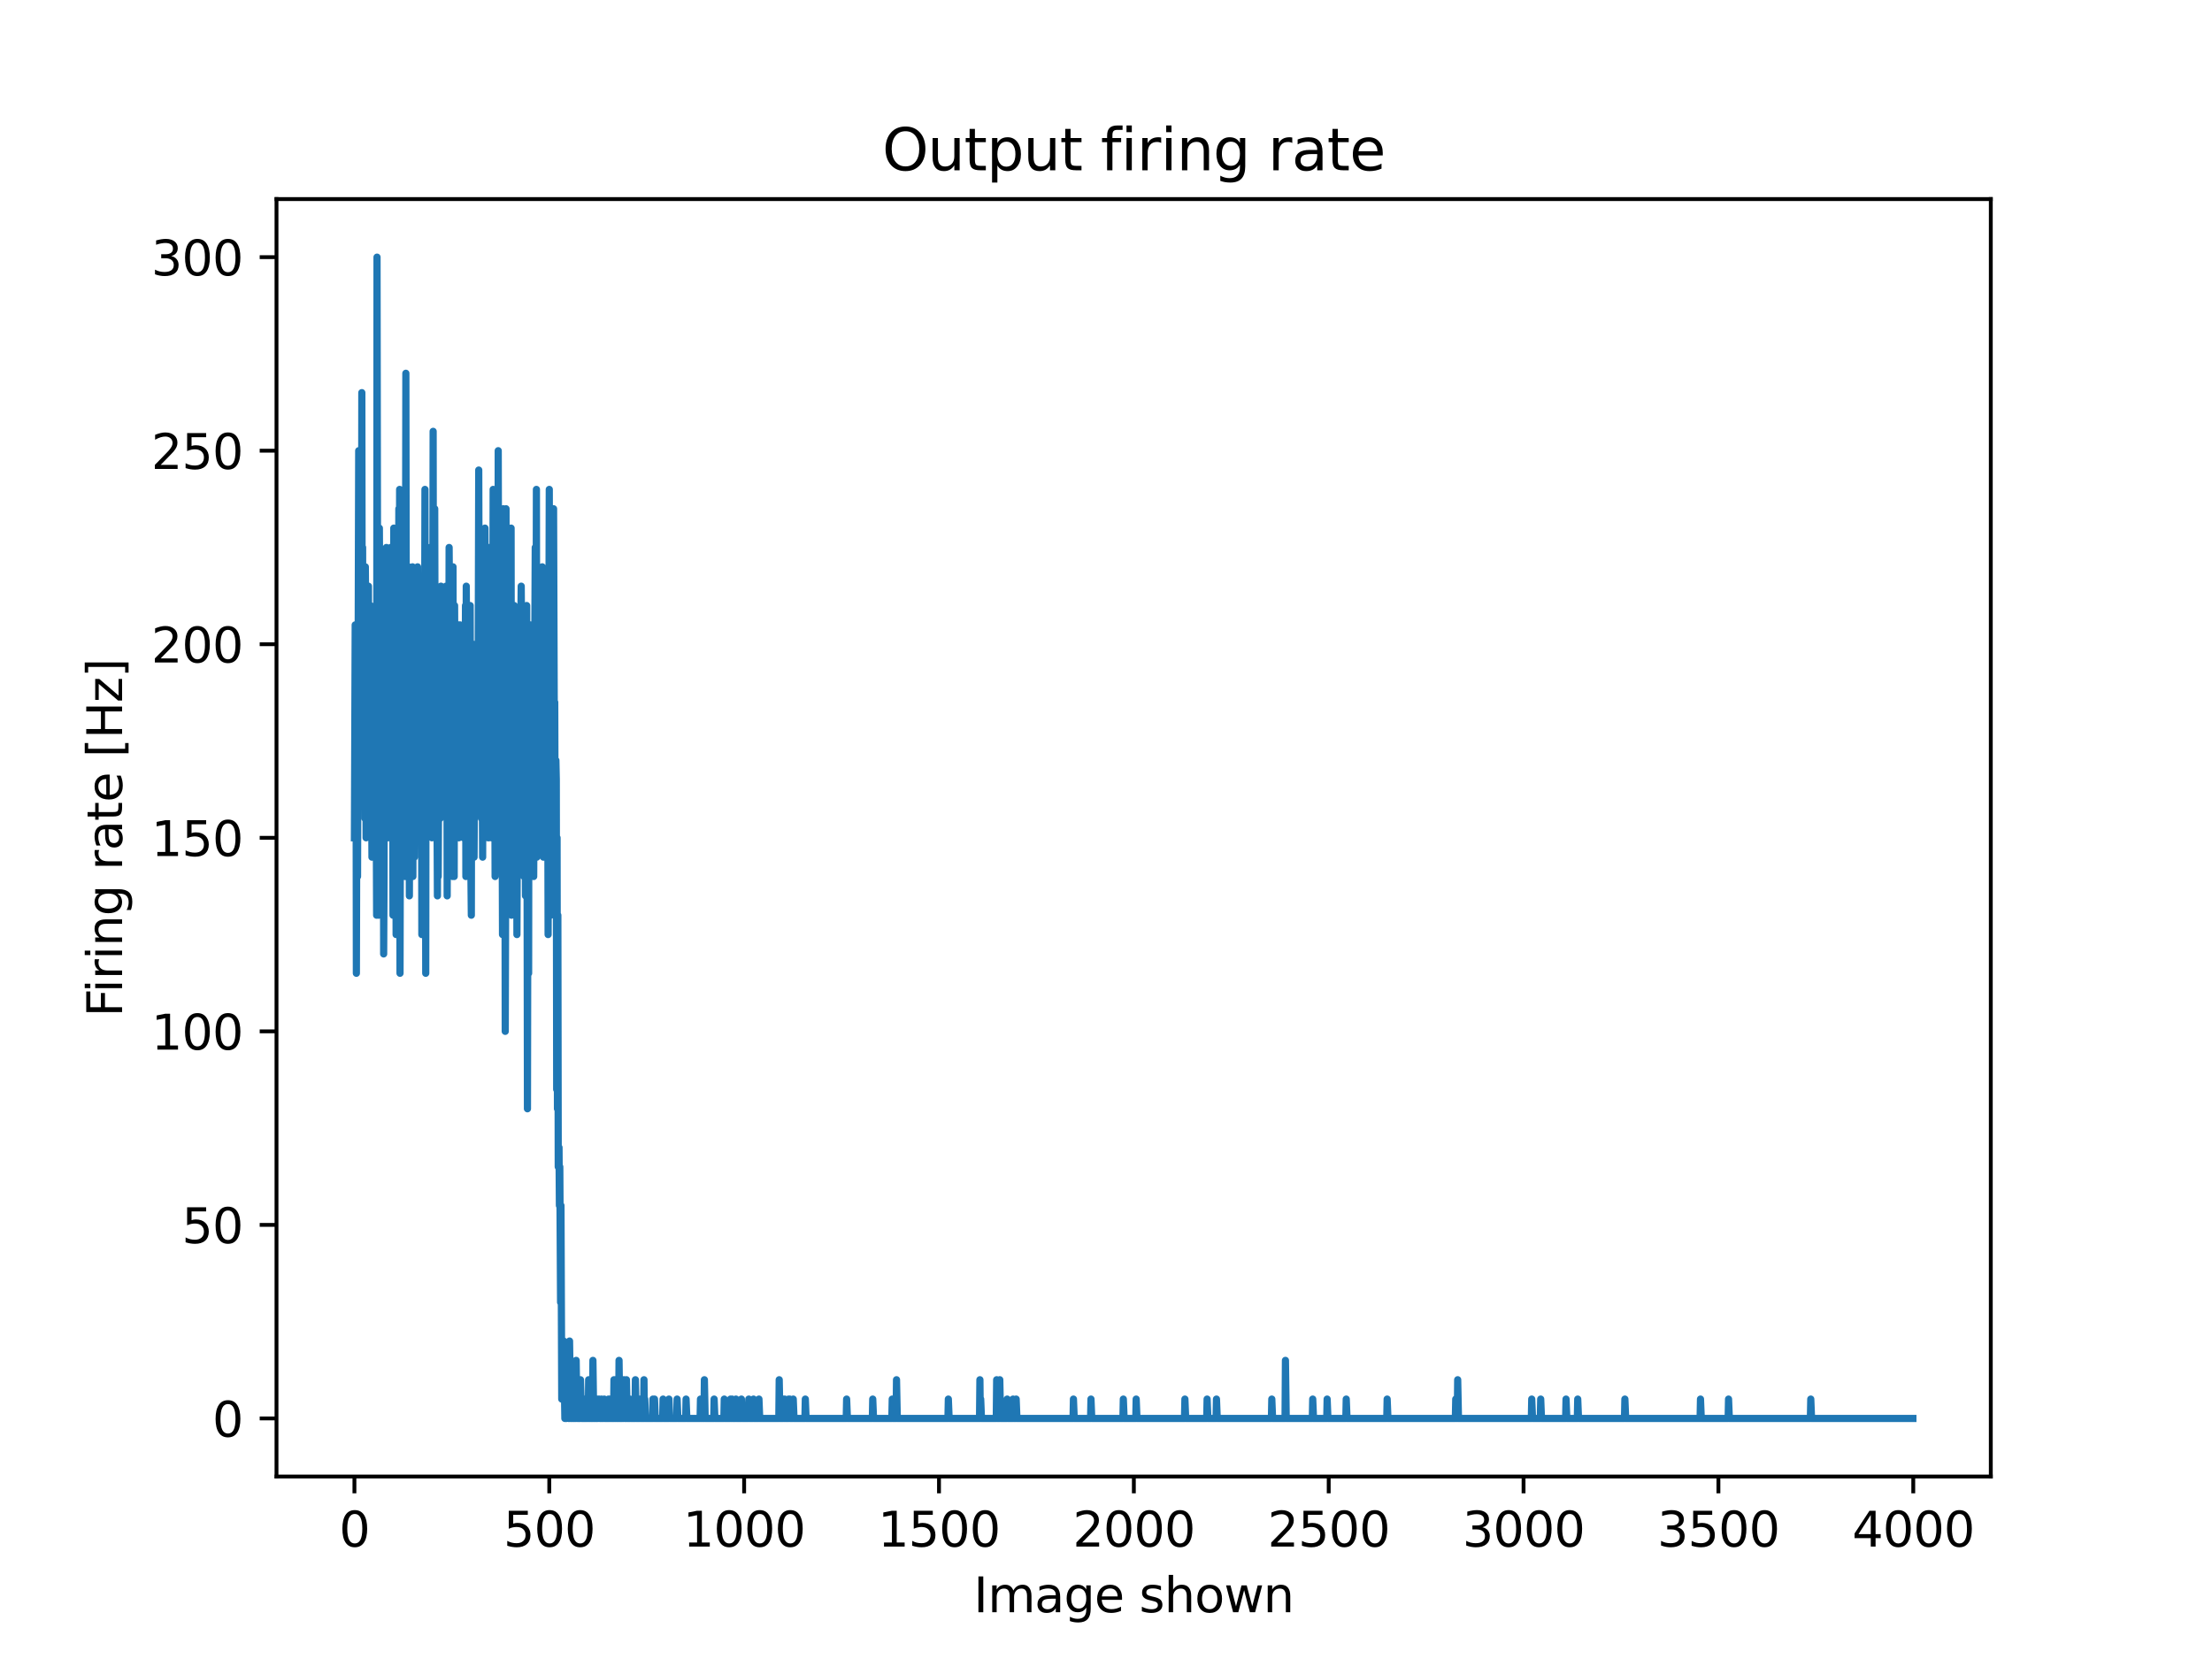 <?xml version="1.0" encoding="utf-8" standalone="no"?>
<!DOCTYPE svg PUBLIC "-//W3C//DTD SVG 1.1//EN"
  "http://www.w3.org/Graphics/SVG/1.1/DTD/svg11.dtd">
<svg xmlns:xlink="http://www.w3.org/1999/xlink" width="460.8pt" height="345.6pt" viewBox="0 0 460.8 345.6" xmlns="http://www.w3.org/2000/svg" version="1.1">
 <defs>
  <style type="text/css">*{stroke-linejoin: round; stroke-linecap: butt}</style>
 </defs>
 <g id="figure_1">
  <g id="patch_1">
   <path d="M 0 345.6 
L 460.8 345.6 
L 460.8 0 
L 0 0 
z
" style="fill: #ffffff"/>
  </g>
  <g id="axes_1">
   <g id="patch_2">
    <path d="M 57.6 307.584 
L 414.72 307.584 
L 414.72 41.472 
L 57.6 41.472 
z
" style="fill: #ffffff"/>
   </g>
   <g id="matplotlib.axis_1">
    <g id="xtick_1">
     <g id="line2d_1">
      <defs>
       <path id="mac4da6deb5" d="M 0 0 
L 0 3.5 
" style="stroke: #000000; stroke-width: 0.8"/>
      </defs>
      <g>
       <use xlink:href="#mac4da6deb5" x="73.833" y="307.584" style="stroke: #000000; stroke-width: 0.8"/>
      </g>
     </g>
     <g id="text_1">
      <!-- 0 -->
      <g transform="translate(70.651 322.182) scale(0.1 -0.1)">
       <defs>
        <path id="DejaVuSans-30" d="M 2034 4250 
Q 1547 4250 1301 3770 
Q 1056 3291 1056 2328 
Q 1056 1369 1301 889 
Q 1547 409 2034 409 
Q 2525 409 2770 889 
Q 3016 1369 3016 2328 
Q 3016 3291 2770 3770 
Q 2525 4250 2034 4250 
z
M 2034 4750 
Q 2819 4750 3233 4129 
Q 3647 3509 3647 2328 
Q 3647 1150 3233 529 
Q 2819 -91 2034 -91 
Q 1250 -91 836 529 
Q 422 1150 422 2328 
Q 422 3509 836 4129 
Q 1250 4750 2034 4750 
z
" transform="scale(0.016)"/>
       </defs>
       <use xlink:href="#DejaVuSans-30"/>
      </g>
     </g>
    </g>
    <g id="xtick_2">
     <g id="line2d_2">
      <g>
       <use xlink:href="#mac4da6deb5" x="114.425" y="307.584" style="stroke: #000000; stroke-width: 0.8"/>
      </g>
     </g>
     <g id="text_2">
      <!-- 500 -->
      <g transform="translate(104.881 322.182) scale(0.1 -0.1)">
       <defs>
        <path id="DejaVuSans-35" d="M 691 4666 
L 3169 4666 
L 3169 4134 
L 1269 4134 
L 1269 2991 
Q 1406 3038 1543 3061 
Q 1681 3084 1819 3084 
Q 2600 3084 3056 2656 
Q 3513 2228 3513 1497 
Q 3513 744 3044 326 
Q 2575 -91 1722 -91 
Q 1428 -91 1123 -41 
Q 819 9 494 109 
L 494 744 
Q 775 591 1075 516 
Q 1375 441 1709 441 
Q 2250 441 2565 725 
Q 2881 1009 2881 1497 
Q 2881 1984 2565 2268 
Q 2250 2553 1709 2553 
Q 1456 2553 1204 2497 
Q 953 2441 691 2322 
L 691 4666 
z
" transform="scale(0.016)"/>
       </defs>
       <use xlink:href="#DejaVuSans-35"/>
       <use xlink:href="#DejaVuSans-30" x="63.623"/>
       <use xlink:href="#DejaVuSans-30" x="127.246"/>
      </g>
     </g>
    </g>
    <g id="xtick_3">
     <g id="line2d_3">
      <g>
       <use xlink:href="#mac4da6deb5" x="155.017" y="307.584" style="stroke: #000000; stroke-width: 0.8"/>
      </g>
     </g>
     <g id="text_3">
      <!-- 1000 -->
      <g transform="translate(142.292 322.182) scale(0.1 -0.1)">
       <defs>
        <path id="DejaVuSans-31" d="M 794 531 
L 1825 531 
L 1825 4091 
L 703 3866 
L 703 4441 
L 1819 4666 
L 2450 4666 
L 2450 531 
L 3481 531 
L 3481 0 
L 794 0 
L 794 531 
z
" transform="scale(0.016)"/>
       </defs>
       <use xlink:href="#DejaVuSans-31"/>
       <use xlink:href="#DejaVuSans-30" x="63.623"/>
       <use xlink:href="#DejaVuSans-30" x="127.246"/>
       <use xlink:href="#DejaVuSans-30" x="190.869"/>
      </g>
     </g>
    </g>
    <g id="xtick_4">
     <g id="line2d_4">
      <g>
       <use xlink:href="#mac4da6deb5" x="195.609" y="307.584" style="stroke: #000000; stroke-width: 0.8"/>
      </g>
     </g>
     <g id="text_4">
      <!-- 1500 -->
      <g transform="translate(182.884 322.182) scale(0.1 -0.1)">
       <use xlink:href="#DejaVuSans-31"/>
       <use xlink:href="#DejaVuSans-35" x="63.623"/>
       <use xlink:href="#DejaVuSans-30" x="127.246"/>
       <use xlink:href="#DejaVuSans-30" x="190.869"/>
      </g>
     </g>
    </g>
    <g id="xtick_5">
     <g id="line2d_5">
      <g>
       <use xlink:href="#mac4da6deb5" x="236.201" y="307.584" style="stroke: #000000; stroke-width: 0.8"/>
      </g>
     </g>
     <g id="text_5">
      <!-- 2000 -->
      <g transform="translate(223.476 322.182) scale(0.1 -0.1)">
       <defs>
        <path id="DejaVuSans-32" d="M 1228 531 
L 3431 531 
L 3431 0 
L 469 0 
L 469 531 
Q 828 903 1448 1529 
Q 2069 2156 2228 2338 
Q 2531 2678 2651 2914 
Q 2772 3150 2772 3378 
Q 2772 3750 2511 3984 
Q 2250 4219 1831 4219 
Q 1534 4219 1204 4116 
Q 875 4013 500 3803 
L 500 4441 
Q 881 4594 1212 4672 
Q 1544 4750 1819 4750 
Q 2544 4750 2975 4387 
Q 3406 4025 3406 3419 
Q 3406 3131 3298 2873 
Q 3191 2616 2906 2266 
Q 2828 2175 2409 1742 
Q 1991 1309 1228 531 
z
" transform="scale(0.016)"/>
       </defs>
       <use xlink:href="#DejaVuSans-32"/>
       <use xlink:href="#DejaVuSans-30" x="63.623"/>
       <use xlink:href="#DejaVuSans-30" x="127.246"/>
       <use xlink:href="#DejaVuSans-30" x="190.869"/>
      </g>
     </g>
    </g>
    <g id="xtick_6">
     <g id="line2d_6">
      <g>
       <use xlink:href="#mac4da6deb5" x="276.793" y="307.584" style="stroke: #000000; stroke-width: 0.8"/>
      </g>
     </g>
     <g id="text_6">
      <!-- 2500 -->
      <g transform="translate(264.068 322.182) scale(0.1 -0.1)">
       <use xlink:href="#DejaVuSans-32"/>
       <use xlink:href="#DejaVuSans-35" x="63.623"/>
       <use xlink:href="#DejaVuSans-30" x="127.246"/>
       <use xlink:href="#DejaVuSans-30" x="190.869"/>
      </g>
     </g>
    </g>
    <g id="xtick_7">
     <g id="line2d_7">
      <g>
       <use xlink:href="#mac4da6deb5" x="317.385" y="307.584" style="stroke: #000000; stroke-width: 0.8"/>
      </g>
     </g>
     <g id="text_7">
      <!-- 3000 -->
      <g transform="translate(304.66 322.182) scale(0.1 -0.1)">
       <defs>
        <path id="DejaVuSans-33" d="M 2597 2516 
Q 3050 2419 3304 2112 
Q 3559 1806 3559 1356 
Q 3559 666 3084 287 
Q 2609 -91 1734 -91 
Q 1441 -91 1130 -33 
Q 819 25 488 141 
L 488 750 
Q 750 597 1062 519 
Q 1375 441 1716 441 
Q 2309 441 2620 675 
Q 2931 909 2931 1356 
Q 2931 1769 2642 2001 
Q 2353 2234 1838 2234 
L 1294 2234 
L 1294 2753 
L 1863 2753 
Q 2328 2753 2575 2939 
Q 2822 3125 2822 3475 
Q 2822 3834 2567 4026 
Q 2313 4219 1838 4219 
Q 1578 4219 1281 4162 
Q 984 4106 628 3988 
L 628 4550 
Q 988 4650 1302 4700 
Q 1616 4750 1894 4750 
Q 2613 4750 3031 4423 
Q 3450 4097 3450 3541 
Q 3450 3153 3228 2886 
Q 3006 2619 2597 2516 
z
" transform="scale(0.016)"/>
       </defs>
       <use xlink:href="#DejaVuSans-33"/>
       <use xlink:href="#DejaVuSans-30" x="63.623"/>
       <use xlink:href="#DejaVuSans-30" x="127.246"/>
       <use xlink:href="#DejaVuSans-30" x="190.869"/>
      </g>
     </g>
    </g>
    <g id="xtick_8">
     <g id="line2d_8">
      <g>
       <use xlink:href="#mac4da6deb5" x="357.976" y="307.584" style="stroke: #000000; stroke-width: 0.8"/>
      </g>
     </g>
     <g id="text_8">
      <!-- 3500 -->
      <g transform="translate(345.251 322.182) scale(0.1 -0.1)">
       <use xlink:href="#DejaVuSans-33"/>
       <use xlink:href="#DejaVuSans-35" x="63.623"/>
       <use xlink:href="#DejaVuSans-30" x="127.246"/>
       <use xlink:href="#DejaVuSans-30" x="190.869"/>
      </g>
     </g>
    </g>
    <g id="xtick_9">
     <g id="line2d_9">
      <g>
       <use xlink:href="#mac4da6deb5" x="398.568" y="307.584" style="stroke: #000000; stroke-width: 0.8"/>
      </g>
     </g>
     <g id="text_9">
      <!-- 4000 -->
      <g transform="translate(385.843 322.182) scale(0.1 -0.1)">
       <defs>
        <path id="DejaVuSans-34" d="M 2419 4116 
L 825 1625 
L 2419 1625 
L 2419 4116 
z
M 2253 4666 
L 3047 4666 
L 3047 1625 
L 3713 1625 
L 3713 1100 
L 3047 1100 
L 3047 0 
L 2419 0 
L 2419 1100 
L 313 1100 
L 313 1709 
L 2253 4666 
z
" transform="scale(0.016)"/>
       </defs>
       <use xlink:href="#DejaVuSans-34"/>
       <use xlink:href="#DejaVuSans-30" x="63.623"/>
       <use xlink:href="#DejaVuSans-30" x="127.246"/>
       <use xlink:href="#DejaVuSans-30" x="190.869"/>
      </g>
     </g>
    </g>
    <g id="text_10">
     <!-- Image shown -->
     <g transform="translate(202.82 335.861) scale(0.1 -0.1)">
      <defs>
       <path id="DejaVuSans-49" d="M 628 4666 
L 1259 4666 
L 1259 0 
L 628 0 
L 628 4666 
z
" transform="scale(0.016)"/>
       <path id="DejaVuSans-6d" d="M 3328 2828 
Q 3544 3216 3844 3400 
Q 4144 3584 4550 3584 
Q 5097 3584 5394 3201 
Q 5691 2819 5691 2113 
L 5691 0 
L 5113 0 
L 5113 2094 
Q 5113 2597 4934 2840 
Q 4756 3084 4391 3084 
Q 3944 3084 3684 2787 
Q 3425 2491 3425 1978 
L 3425 0 
L 2847 0 
L 2847 2094 
Q 2847 2600 2669 2842 
Q 2491 3084 2119 3084 
Q 1678 3084 1418 2786 
Q 1159 2488 1159 1978 
L 1159 0 
L 581 0 
L 581 3500 
L 1159 3500 
L 1159 2956 
Q 1356 3278 1631 3431 
Q 1906 3584 2284 3584 
Q 2666 3584 2933 3390 
Q 3200 3197 3328 2828 
z
" transform="scale(0.016)"/>
       <path id="DejaVuSans-61" d="M 2194 1759 
Q 1497 1759 1228 1600 
Q 959 1441 959 1056 
Q 959 750 1161 570 
Q 1363 391 1709 391 
Q 2188 391 2477 730 
Q 2766 1069 2766 1631 
L 2766 1759 
L 2194 1759 
z
M 3341 1997 
L 3341 0 
L 2766 0 
L 2766 531 
Q 2569 213 2275 61 
Q 1981 -91 1556 -91 
Q 1019 -91 701 211 
Q 384 513 384 1019 
Q 384 1609 779 1909 
Q 1175 2209 1959 2209 
L 2766 2209 
L 2766 2266 
Q 2766 2663 2505 2880 
Q 2244 3097 1772 3097 
Q 1472 3097 1187 3025 
Q 903 2953 641 2809 
L 641 3341 
Q 956 3463 1253 3523 
Q 1550 3584 1831 3584 
Q 2591 3584 2966 3190 
Q 3341 2797 3341 1997 
z
" transform="scale(0.016)"/>
       <path id="DejaVuSans-67" d="M 2906 1791 
Q 2906 2416 2648 2759 
Q 2391 3103 1925 3103 
Q 1463 3103 1205 2759 
Q 947 2416 947 1791 
Q 947 1169 1205 825 
Q 1463 481 1925 481 
Q 2391 481 2648 825 
Q 2906 1169 2906 1791 
z
M 3481 434 
Q 3481 -459 3084 -895 
Q 2688 -1331 1869 -1331 
Q 1566 -1331 1297 -1286 
Q 1028 -1241 775 -1147 
L 775 -588 
Q 1028 -725 1275 -790 
Q 1522 -856 1778 -856 
Q 2344 -856 2625 -561 
Q 2906 -266 2906 331 
L 2906 616 
Q 2728 306 2450 153 
Q 2172 0 1784 0 
Q 1141 0 747 490 
Q 353 981 353 1791 
Q 353 2603 747 3093 
Q 1141 3584 1784 3584 
Q 2172 3584 2450 3431 
Q 2728 3278 2906 2969 
L 2906 3500 
L 3481 3500 
L 3481 434 
z
" transform="scale(0.016)"/>
       <path id="DejaVuSans-65" d="M 3597 1894 
L 3597 1613 
L 953 1613 
Q 991 1019 1311 708 
Q 1631 397 2203 397 
Q 2534 397 2845 478 
Q 3156 559 3463 722 
L 3463 178 
Q 3153 47 2828 -22 
Q 2503 -91 2169 -91 
Q 1331 -91 842 396 
Q 353 884 353 1716 
Q 353 2575 817 3079 
Q 1281 3584 2069 3584 
Q 2775 3584 3186 3129 
Q 3597 2675 3597 1894 
z
M 3022 2063 
Q 3016 2534 2758 2815 
Q 2500 3097 2075 3097 
Q 1594 3097 1305 2825 
Q 1016 2553 972 2059 
L 3022 2063 
z
" transform="scale(0.016)"/>
       <path id="DejaVuSans-20" transform="scale(0.016)"/>
       <path id="DejaVuSans-73" d="M 2834 3397 
L 2834 2853 
Q 2591 2978 2328 3040 
Q 2066 3103 1784 3103 
Q 1356 3103 1142 2972 
Q 928 2841 928 2578 
Q 928 2378 1081 2264 
Q 1234 2150 1697 2047 
L 1894 2003 
Q 2506 1872 2764 1633 
Q 3022 1394 3022 966 
Q 3022 478 2636 193 
Q 2250 -91 1575 -91 
Q 1294 -91 989 -36 
Q 684 19 347 128 
L 347 722 
Q 666 556 975 473 
Q 1284 391 1588 391 
Q 1994 391 2212 530 
Q 2431 669 2431 922 
Q 2431 1156 2273 1281 
Q 2116 1406 1581 1522 
L 1381 1569 
Q 847 1681 609 1914 
Q 372 2147 372 2553 
Q 372 3047 722 3315 
Q 1072 3584 1716 3584 
Q 2034 3584 2315 3537 
Q 2597 3491 2834 3397 
z
" transform="scale(0.016)"/>
       <path id="DejaVuSans-68" d="M 3513 2113 
L 3513 0 
L 2938 0 
L 2938 2094 
Q 2938 2591 2744 2837 
Q 2550 3084 2163 3084 
Q 1697 3084 1428 2787 
Q 1159 2491 1159 1978 
L 1159 0 
L 581 0 
L 581 4863 
L 1159 4863 
L 1159 2956 
Q 1366 3272 1645 3428 
Q 1925 3584 2291 3584 
Q 2894 3584 3203 3211 
Q 3513 2838 3513 2113 
z
" transform="scale(0.016)"/>
       <path id="DejaVuSans-6f" d="M 1959 3097 
Q 1497 3097 1228 2736 
Q 959 2375 959 1747 
Q 959 1119 1226 758 
Q 1494 397 1959 397 
Q 2419 397 2687 759 
Q 2956 1122 2956 1747 
Q 2956 2369 2687 2733 
Q 2419 3097 1959 3097 
z
M 1959 3584 
Q 2709 3584 3137 3096 
Q 3566 2609 3566 1747 
Q 3566 888 3137 398 
Q 2709 -91 1959 -91 
Q 1206 -91 779 398 
Q 353 888 353 1747 
Q 353 2609 779 3096 
Q 1206 3584 1959 3584 
z
" transform="scale(0.016)"/>
       <path id="DejaVuSans-77" d="M 269 3500 
L 844 3500 
L 1563 769 
L 2278 3500 
L 2956 3500 
L 3675 769 
L 4391 3500 
L 4966 3500 
L 4050 0 
L 3372 0 
L 2619 2869 
L 1863 0 
L 1184 0 
L 269 3500 
z
" transform="scale(0.016)"/>
       <path id="DejaVuSans-6e" d="M 3513 2113 
L 3513 0 
L 2938 0 
L 2938 2094 
Q 2938 2591 2744 2837 
Q 2550 3084 2163 3084 
Q 1697 3084 1428 2787 
Q 1159 2491 1159 1978 
L 1159 0 
L 581 0 
L 581 3500 
L 1159 3500 
L 1159 2956 
Q 1366 3272 1645 3428 
Q 1925 3584 2291 3584 
Q 2894 3584 3203 3211 
Q 3513 2838 3513 2113 
z
" transform="scale(0.016)"/>
      </defs>
      <use xlink:href="#DejaVuSans-49"/>
      <use xlink:href="#DejaVuSans-6d" x="29.492"/>
      <use xlink:href="#DejaVuSans-61" x="126.904"/>
      <use xlink:href="#DejaVuSans-67" x="188.184"/>
      <use xlink:href="#DejaVuSans-65" x="251.66"/>
      <use xlink:href="#DejaVuSans-20" x="313.184"/>
      <use xlink:href="#DejaVuSans-73" x="344.971"/>
      <use xlink:href="#DejaVuSans-68" x="397.07"/>
      <use xlink:href="#DejaVuSans-6f" x="460.449"/>
      <use xlink:href="#DejaVuSans-77" x="521.631"/>
      <use xlink:href="#DejaVuSans-6e" x="603.418"/>
     </g>
    </g>
   </g>
   <g id="matplotlib.axis_2">
    <g id="ytick_1">
     <g id="line2d_10">
      <defs>
       <path id="md1ba901094" d="M 0 0 
L -3.5 0 
" style="stroke: #000000; stroke-width: 0.8"/>
      </defs>
      <g>
       <use xlink:href="#md1ba901094" x="57.6" y="295.488" style="stroke: #000000; stroke-width: 0.8"/>
      </g>
     </g>
     <g id="text_11">
      <!-- 0 -->
      <g transform="translate(44.237 299.287) scale(0.1 -0.1)">
       <use xlink:href="#DejaVuSans-30"/>
      </g>
     </g>
    </g>
    <g id="ytick_2">
     <g id="line2d_11">
      <g>
       <use xlink:href="#md1ba901094" x="57.6" y="255.168" style="stroke: #000000; stroke-width: 0.8"/>
      </g>
     </g>
     <g id="text_12">
      <!-- 50 -->
      <g transform="translate(37.875 258.967) scale(0.1 -0.1)">
       <use xlink:href="#DejaVuSans-35"/>
       <use xlink:href="#DejaVuSans-30" x="63.623"/>
      </g>
     </g>
    </g>
    <g id="ytick_3">
     <g id="line2d_12">
      <g>
       <use xlink:href="#md1ba901094" x="57.6" y="214.848" style="stroke: #000000; stroke-width: 0.8"/>
      </g>
     </g>
     <g id="text_13">
      <!-- 100 -->
      <g transform="translate(31.512 218.647) scale(0.1 -0.1)">
       <use xlink:href="#DejaVuSans-31"/>
       <use xlink:href="#DejaVuSans-30" x="63.623"/>
       <use xlink:href="#DejaVuSans-30" x="127.246"/>
      </g>
     </g>
    </g>
    <g id="ytick_4">
     <g id="line2d_13">
      <g>
       <use xlink:href="#md1ba901094" x="57.6" y="174.528" style="stroke: #000000; stroke-width: 0.8"/>
      </g>
     </g>
     <g id="text_14">
      <!-- 150 -->
      <g transform="translate(31.512 178.327) scale(0.1 -0.1)">
       <use xlink:href="#DejaVuSans-31"/>
       <use xlink:href="#DejaVuSans-35" x="63.623"/>
       <use xlink:href="#DejaVuSans-30" x="127.246"/>
      </g>
     </g>
    </g>
    <g id="ytick_5">
     <g id="line2d_14">
      <g>
       <use xlink:href="#md1ba901094" x="57.6" y="134.208" style="stroke: #000000; stroke-width: 0.8"/>
      </g>
     </g>
     <g id="text_15">
      <!-- 200 -->
      <g transform="translate(31.512 138.007) scale(0.1 -0.1)">
       <use xlink:href="#DejaVuSans-32"/>
       <use xlink:href="#DejaVuSans-30" x="63.623"/>
       <use xlink:href="#DejaVuSans-30" x="127.246"/>
      </g>
     </g>
    </g>
    <g id="ytick_6">
     <g id="line2d_15">
      <g>
       <use xlink:href="#md1ba901094" x="57.6" y="93.888" style="stroke: #000000; stroke-width: 0.8"/>
      </g>
     </g>
     <g id="text_16">
      <!-- 250 -->
      <g transform="translate(31.512 97.687) scale(0.1 -0.1)">
       <use xlink:href="#DejaVuSans-32"/>
       <use xlink:href="#DejaVuSans-35" x="63.623"/>
       <use xlink:href="#DejaVuSans-30" x="127.246"/>
      </g>
     </g>
    </g>
    <g id="ytick_7">
     <g id="line2d_16">
      <g>
       <use xlink:href="#md1ba901094" x="57.6" y="53.568" style="stroke: #000000; stroke-width: 0.8"/>
      </g>
     </g>
     <g id="text_17">
      <!-- 300 -->
      <g transform="translate(31.512 57.367) scale(0.1 -0.1)">
       <use xlink:href="#DejaVuSans-33"/>
       <use xlink:href="#DejaVuSans-30" x="63.623"/>
       <use xlink:href="#DejaVuSans-30" x="127.246"/>
      </g>
     </g>
    </g>
    <g id="text_18">
     <!-- Firing rate [Hz] -->
     <g transform="translate(25.433 211.838) rotate(-90) scale(0.1 -0.1)">
      <defs>
       <path id="DejaVuSans-46" d="M 628 4666 
L 3309 4666 
L 3309 4134 
L 1259 4134 
L 1259 2759 
L 3109 2759 
L 3109 2228 
L 1259 2228 
L 1259 0 
L 628 0 
L 628 4666 
z
" transform="scale(0.016)"/>
       <path id="DejaVuSans-69" d="M 603 3500 
L 1178 3500 
L 1178 0 
L 603 0 
L 603 3500 
z
M 603 4863 
L 1178 4863 
L 1178 4134 
L 603 4134 
L 603 4863 
z
" transform="scale(0.016)"/>
       <path id="DejaVuSans-72" d="M 2631 2963 
Q 2534 3019 2420 3045 
Q 2306 3072 2169 3072 
Q 1681 3072 1420 2755 
Q 1159 2438 1159 1844 
L 1159 0 
L 581 0 
L 581 3500 
L 1159 3500 
L 1159 2956 
Q 1341 3275 1631 3429 
Q 1922 3584 2338 3584 
Q 2397 3584 2469 3576 
Q 2541 3569 2628 3553 
L 2631 2963 
z
" transform="scale(0.016)"/>
       <path id="DejaVuSans-74" d="M 1172 4494 
L 1172 3500 
L 2356 3500 
L 2356 3053 
L 1172 3053 
L 1172 1153 
Q 1172 725 1289 603 
Q 1406 481 1766 481 
L 2356 481 
L 2356 0 
L 1766 0 
Q 1100 0 847 248 
Q 594 497 594 1153 
L 594 3053 
L 172 3053 
L 172 3500 
L 594 3500 
L 594 4494 
L 1172 4494 
z
" transform="scale(0.016)"/>
       <path id="DejaVuSans-5b" d="M 550 4863 
L 1875 4863 
L 1875 4416 
L 1125 4416 
L 1125 -397 
L 1875 -397 
L 1875 -844 
L 550 -844 
L 550 4863 
z
" transform="scale(0.016)"/>
       <path id="DejaVuSans-48" d="M 628 4666 
L 1259 4666 
L 1259 2753 
L 3553 2753 
L 3553 4666 
L 4184 4666 
L 4184 0 
L 3553 0 
L 3553 2222 
L 1259 2222 
L 1259 0 
L 628 0 
L 628 4666 
z
" transform="scale(0.016)"/>
       <path id="DejaVuSans-7a" d="M 353 3500 
L 3084 3500 
L 3084 2975 
L 922 459 
L 3084 459 
L 3084 0 
L 275 0 
L 275 525 
L 2438 3041 
L 353 3041 
L 353 3500 
z
" transform="scale(0.016)"/>
       <path id="DejaVuSans-5d" d="M 1947 4863 
L 1947 -844 
L 622 -844 
L 622 -397 
L 1369 -397 
L 1369 4416 
L 622 4416 
L 622 4863 
L 1947 4863 
z
" transform="scale(0.016)"/>
      </defs>
      <use xlink:href="#DejaVuSans-46"/>
      <use xlink:href="#DejaVuSans-69" x="50.27"/>
      <use xlink:href="#DejaVuSans-72" x="78.053"/>
      <use xlink:href="#DejaVuSans-69" x="119.166"/>
      <use xlink:href="#DejaVuSans-6e" x="146.949"/>
      <use xlink:href="#DejaVuSans-67" x="210.328"/>
      <use xlink:href="#DejaVuSans-20" x="273.805"/>
      <use xlink:href="#DejaVuSans-72" x="305.592"/>
      <use xlink:href="#DejaVuSans-61" x="346.705"/>
      <use xlink:href="#DejaVuSans-74" x="407.984"/>
      <use xlink:href="#DejaVuSans-65" x="447.193"/>
      <use xlink:href="#DejaVuSans-20" x="508.717"/>
      <use xlink:href="#DejaVuSans-5b" x="540.504"/>
      <use xlink:href="#DejaVuSans-48" x="579.518"/>
      <use xlink:href="#DejaVuSans-7a" x="654.713"/>
      <use xlink:href="#DejaVuSans-5d" x="707.203"/>
     </g>
    </g>
   </g>
   <g id="line2d_17">
    <path d="M 73.833 174.528 
L 73.995 130.176 
L 74.076 158.4 
L 74.157 138.24 
L 74.239 202.752 
L 74.401 142.272 
L 74.482 182.592 
L 74.726 93.888 
L 74.807 158.4 
L 74.888 118.08 
L 75.05 158.4 
L 75.132 142.272 
L 75.213 166.464 
L 75.294 154.368 
L 75.375 81.792 
L 75.456 138.24 
L 75.538 114.048 
L 75.619 158.4 
L 75.7 154.368 
L 75.862 138.24 
L 75.944 134.208 
L 76.025 170.496 
L 76.106 118.08 
L 76.187 130.176 
L 76.268 174.528 
L 76.431 138.24 
L 76.512 166.464 
L 76.755 122.112 
L 76.837 154.368 
L 76.999 130.176 
L 77.08 130.176 
L 77.161 126.144 
L 77.324 166.464 
L 77.405 158.4 
L 77.486 178.56 
L 77.648 134.208 
L 77.811 166.464 
L 77.892 138.24 
L 77.973 142.272 
L 78.054 154.368 
L 78.217 126.144 
L 78.46 190.656 
L 78.541 53.568 
L 78.704 154.368 
L 78.785 126.144 
L 78.866 190.656 
L 79.028 110.016 
L 79.353 170.496 
L 79.434 166.464 
L 79.516 134.208 
L 79.597 150.336 
L 79.678 126.144 
L 79.759 178.56 
L 79.84 122.112 
L 79.922 198.72 
L 80.003 182.592 
L 80.084 122.112 
L 80.165 158.4 
L 80.246 154.368 
L 80.327 170.496 
L 80.49 114.048 
L 80.815 174.528 
L 80.896 130.176 
L 81.058 154.368 
L 81.139 158.4 
L 81.302 146.304 
L 81.383 114.048 
L 81.545 170.496 
L 81.626 146.304 
L 81.708 174.528 
L 81.789 150.336 
L 81.87 190.656 
L 82.032 110.016 
L 82.113 174.528 
L 82.276 130.176 
L 82.357 130.176 
L 82.438 146.304 
L 82.519 194.688 
L 82.682 126.144 
L 82.844 182.592 
L 82.925 130.176 
L 83.007 138.24 
L 83.088 105.984 
L 83.169 154.368 
L 83.25 101.952 
L 83.331 202.752 
L 83.412 170.496 
L 83.575 130.176 
L 83.737 182.592 
L 83.818 166.464 
L 83.9 118.08 
L 83.981 158.4 
L 84.062 134.208 
L 84.143 142.272 
L 84.224 146.304 
L 84.305 126.144 
L 84.387 182.592 
L 84.549 77.76 
L 84.711 178.56 
L 84.793 150.336 
L 84.874 158.4 
L 85.036 150.336 
L 85.117 118.08 
L 85.28 186.624 
L 85.361 154.368 
L 85.442 174.528 
L 85.523 170.496 
L 85.604 170.496 
L 85.686 138.24 
L 85.767 146.304 
L 85.848 146.304 
L 85.929 118.08 
L 86.01 182.592 
L 86.092 134.208 
L 86.173 150.336 
L 86.254 138.24 
L 86.335 178.56 
L 86.497 138.24 
L 86.579 162.432 
L 86.66 150.336 
L 86.741 174.528 
L 86.822 138.24 
L 86.903 146.304 
L 86.985 118.08 
L 87.147 150.336 
L 87.309 174.528 
L 87.39 138.24 
L 87.553 170.496 
L 87.796 146.304 
L 87.878 194.688 
L 88.04 138.24 
L 88.121 178.56 
L 88.202 158.4 
L 88.365 182.592 
L 88.527 101.952 
L 88.689 202.752 
L 88.771 130.176 
L 88.852 154.368 
L 88.933 138.24 
L 89.014 146.304 
L 89.095 138.24 
L 89.176 154.368 
L 89.258 146.304 
L 89.42 154.368 
L 89.582 114.048 
L 89.745 154.368 
L 89.826 146.304 
L 89.988 174.528 
L 90.151 134.208 
L 90.232 89.856 
L 90.313 154.368 
L 90.394 138.24 
L 90.557 105.984 
L 90.719 174.528 
L 90.881 146.304 
L 90.963 174.528 
L 91.044 170.496 
L 91.125 186.624 
L 91.206 126.144 
L 91.287 182.592 
L 91.368 162.432 
L 91.45 138.24 
L 91.531 142.272 
L 91.612 134.208 
L 91.693 170.496 
L 91.856 122.112 
L 92.018 166.464 
L 92.099 158.4 
L 92.18 134.208 
L 92.261 138.24 
L 92.343 166.464 
L 92.424 162.432 
L 92.505 126.144 
L 92.667 158.4 
L 92.749 162.432 
L 92.911 122.112 
L 92.992 166.464 
L 93.073 130.176 
L 93.155 186.624 
L 93.317 134.208 
L 93.398 162.432 
L 93.479 150.336 
L 93.56 114.048 
L 93.642 126.144 
L 93.723 150.336 
L 93.804 146.304 
L 93.885 150.336 
L 93.966 170.496 
L 94.129 134.208 
L 94.291 182.592 
L 94.372 118.08 
L 94.453 170.496 
L 94.535 158.4 
L 94.616 182.592 
L 94.697 126.144 
L 94.778 142.272 
L 94.941 134.208 
L 95.022 142.272 
L 95.103 170.496 
L 95.265 146.304 
L 95.346 142.272 
L 95.428 146.304 
L 95.509 130.176 
L 95.59 174.528 
L 95.834 130.176 
L 95.915 170.496 
L 96.077 134.208 
L 96.158 158.4 
L 96.239 150.336 
L 96.321 142.272 
L 96.402 170.496 
L 96.483 150.336 
L 96.564 174.528 
L 96.645 154.368 
L 96.727 158.4 
L 96.808 142.272 
L 96.889 150.336 
L 96.97 126.144 
L 97.051 182.592 
L 97.133 122.112 
L 97.214 138.24 
L 97.295 134.208 
L 97.376 142.272 
L 97.538 166.464 
L 97.62 142.272 
L 97.701 162.432 
L 97.944 126.144 
L 98.107 182.592 
L 98.188 190.656 
L 98.269 146.304 
L 98.35 178.56 
L 98.431 162.432 
L 98.513 174.528 
L 98.594 134.208 
L 98.756 178.56 
L 98.837 162.432 
L 99 138.24 
L 99.243 154.368 
L 99.324 134.208 
L 99.406 138.24 
L 99.487 162.432 
L 99.568 158.4 
L 99.73 97.92 
L 99.893 158.4 
L 99.974 138.24 
L 100.055 142.272 
L 100.136 146.304 
L 100.299 170.496 
L 100.38 146.304 
L 100.542 178.56 
L 100.623 142.272 
L 100.705 162.432 
L 100.786 150.336 
L 100.867 166.464 
L 101.029 110.016 
L 101.192 146.304 
L 101.354 150.336 
L 101.516 134.208 
L 101.679 174.528 
L 101.76 170.496 
L 101.841 174.528 
L 101.922 114.048 
L 102.085 154.368 
L 102.166 146.304 
L 102.328 158.4 
L 102.409 174.528 
L 102.491 118.08 
L 102.572 138.24 
L 102.653 138.24 
L 102.734 101.952 
L 102.815 150.336 
L 102.897 142.272 
L 102.978 170.496 
L 103.059 154.368 
L 103.14 182.592 
L 103.302 138.24 
L 103.384 166.464 
L 103.465 146.304 
L 103.546 170.496 
L 103.627 105.984 
L 103.708 162.432 
L 103.79 93.888 
L 103.952 162.432 
L 104.033 158.4 
L 104.196 174.528 
L 104.52 142.272 
L 104.683 194.688 
L 104.845 105.984 
L 104.926 126.144 
L 105.007 182.592 
L 105.089 134.208 
L 105.17 154.368 
L 105.251 214.848 
L 105.332 186.624 
L 105.413 105.984 
L 105.494 182.592 
L 105.576 146.304 
L 105.657 154.368 
L 105.738 154.368 
L 105.9 142.272 
L 105.982 170.496 
L 106.063 158.4 
L 106.144 118.08 
L 106.225 178.56 
L 106.306 150.336 
L 106.387 162.432 
L 106.469 110.016 
L 106.55 190.656 
L 106.631 162.432 
L 106.793 134.208 
L 106.875 150.336 
L 106.956 126.144 
L 107.037 174.528 
L 107.118 126.144 
L 107.199 154.368 
L 107.281 130.176 
L 107.362 174.528 
L 107.443 170.496 
L 107.605 138.24 
L 107.686 194.688 
L 107.93 130.176 
L 108.174 178.56 
L 108.336 130.176 
L 108.417 138.24 
L 108.579 122.112 
L 108.661 134.208 
L 108.742 166.464 
L 108.904 134.208 
L 108.985 138.24 
L 109.067 130.176 
L 109.148 182.592 
L 109.229 170.496 
L 109.31 150.336 
L 109.472 186.624 
L 109.554 138.24 
L 109.635 166.464 
L 109.716 126.144 
L 109.878 230.976 
L 110.041 134.208 
L 110.122 202.752 
L 110.203 130.176 
L 110.284 162.432 
L 110.447 130.176 
L 110.609 154.368 
L 110.69 134.208 
L 110.853 158.4 
L 110.934 150.336 
L 111.015 166.464 
L 111.096 130.176 
L 111.177 182.592 
L 111.502 114.048 
L 111.583 158.4 
L 111.664 142.272 
L 111.746 101.952 
L 111.827 178.56 
L 111.908 166.464 
L 111.989 134.208 
L 112.233 162.432 
L 112.314 162.432 
L 112.395 134.208 
L 112.557 170.496 
L 112.639 174.528 
L 112.72 170.496 
L 112.963 118.08 
L 113.207 178.56 
L 113.45 138.24 
L 113.532 150.336 
L 113.613 134.208 
L 113.694 166.464 
L 113.856 130.176 
L 113.938 158.4 
L 114.019 126.144 
L 114.181 194.688 
L 114.425 101.952 
L 114.506 154.368 
L 114.587 138.24 
L 114.749 190.656 
L 114.912 126.144 
L 114.993 146.304 
L 115.074 142.272 
L 115.155 130.176 
L 115.237 138.24 
L 115.318 105.984 
L 115.48 154.368 
L 115.561 146.304 
L 115.642 174.528 
L 115.805 158.4 
L 115.886 162.432 
L 115.967 226.944 
L 116.048 174.528 
L 116.13 230.976 
L 116.211 190.656 
L 116.292 243.072 
L 116.373 239.04 
L 116.454 239.04 
L 116.535 251.136 
L 116.617 243.072 
L 116.779 271.296 
L 116.86 251.136 
L 117.023 291.456 
L 117.104 283.392 
L 117.185 287.424 
L 117.266 283.392 
L 117.347 291.456 
L 117.428 279.36 
L 117.672 295.488 
L 117.834 295.488 
L 117.916 291.456 
L 117.997 295.488 
L 118.24 287.424 
L 118.484 295.488 
L 118.565 295.488 
L 118.646 279.36 
L 118.89 295.488 
L 118.971 283.392 
L 119.052 295.488 
L 119.133 287.424 
L 119.296 295.488 
L 119.377 287.424 
L 119.539 295.488 
L 119.62 287.424 
L 119.783 295.488 
L 119.864 295.488 
L 120.026 283.392 
L 120.189 295.488 
L 120.27 291.456 
L 120.432 295.488 
L 120.838 295.488 
L 120.919 287.424 
L 121.163 295.488 
L 121.812 295.488 
L 121.894 291.456 
L 121.975 295.488 
L 122.056 291.456 
L 122.137 295.488 
L 122.218 291.456 
L 122.381 295.488 
L 122.462 291.456 
L 122.543 295.488 
L 122.624 287.424 
L 122.787 295.488 
L 122.868 295.488 
L 122.949 291.456 
L 123.111 295.488 
L 123.436 295.488 
L 123.517 283.392 
L 123.68 295.488 
L 123.842 295.488 
L 123.923 291.456 
L 124.086 295.488 
L 124.329 295.488 
L 124.41 291.456 
L 124.573 295.488 
L 124.735 291.456 
L 124.816 291.456 
L 124.979 295.488 
L 125.222 295.488 
L 125.303 291.456 
L 125.466 295.488 
L 125.709 295.488 
L 125.872 291.456 
L 126.034 295.488 
L 126.683 295.488 
L 126.765 291.456 
L 126.846 295.488 
L 126.927 291.456 
L 127.089 295.488 
L 127.171 291.456 
L 127.333 295.488 
L 127.82 295.488 
L 127.901 287.424 
L 128.064 295.488 
L 128.145 287.424 
L 128.226 295.488 
L 128.307 287.424 
L 128.47 295.488 
L 128.875 295.488 
L 128.957 283.392 
L 129.119 295.488 
L 129.606 295.488 
L 129.687 287.424 
L 129.85 295.488 
L 130.012 287.424 
L 130.174 295.488 
L 130.418 295.488 
L 130.499 287.424 
L 130.661 295.488 
L 131.149 295.488 
L 131.23 291.456 
L 131.392 295.488 
L 132.285 295.488 
L 132.366 287.424 
L 132.529 295.488 
L 133.259 295.488 
L 133.341 291.456 
L 133.503 295.488 
L 134.071 295.488 
L 134.152 287.424 
L 134.234 295.488 
L 134.315 291.456 
L 134.477 295.488 
L 135.938 295.488 
L 136.02 291.456 
L 136.182 295.488 
L 136.263 295.488 
L 136.344 291.456 
L 136.507 295.488 
L 138.049 295.488 
L 138.13 291.456 
L 138.293 295.488 
L 139.267 295.488 
L 139.348 291.456 
L 139.511 295.488 
L 140.972 295.488 
L 141.053 291.456 
L 141.215 295.488 
L 142.839 295.488 
L 142.92 291.456 
L 143.083 295.488 
L 145.843 295.488 
L 145.924 291.456 
L 146.086 295.488 
L 146.249 295.488 
L 146.33 291.456 
L 146.492 295.488 
L 146.655 295.488 
L 146.736 287.424 
L 146.898 295.488 
L 148.684 295.488 
L 148.765 291.456 
L 148.928 295.488 
L 150.795 295.488 
L 150.876 291.456 
L 151.039 295.488 
L 152.094 295.488 
L 152.175 291.456 
L 152.338 295.488 
L 152.419 295.488 
L 152.5 291.456 
L 152.662 295.488 
L 153.231 295.488 
L 153.312 291.456 
L 153.474 295.488 
L 154.367 295.488 
L 154.448 291.456 
L 154.611 295.488 
L 155.91 295.488 
L 155.991 291.456 
L 156.153 295.488 
L 156.884 295.488 
L 156.965 291.456 
L 157.127 295.488 
L 158.02 295.488 
L 158.102 291.456 
L 158.264 295.488 
L 162.242 295.488 
L 162.323 287.424 
L 162.486 295.488 
L 163.054 295.488 
L 163.135 291.456 
L 163.297 295.488 
L 163.379 295.488 
L 163.46 291.456 
L 163.622 295.488 
L 164.19 295.488 
L 164.272 291.456 
L 164.434 295.488 
L 164.515 291.456 
L 164.678 295.488 
L 165.165 295.488 
L 165.246 291.456 
L 165.408 295.488 
L 167.681 295.488 
L 167.763 291.456 
L 167.925 295.488 
L 176.287 295.488 
L 176.368 291.456 
L 176.53 295.488 
L 181.726 295.488 
L 181.807 291.456 
L 181.97 295.488 
L 185.785 295.488 
L 185.867 291.456 
L 186.029 295.488 
L 186.678 295.488 
L 186.76 287.424 
L 186.922 295.488 
L 197.476 295.488 
L 197.557 291.456 
L 197.719 295.488 
L 204.052 295.488 
L 204.133 287.424 
L 204.214 295.488 
L 204.295 291.456 
L 204.458 295.488 
L 207.543 295.488 
L 207.624 287.424 
L 207.786 295.488 
L 208.192 295.488 
L 208.273 287.424 
L 208.436 295.488 
L 209.735 295.488 
L 209.816 291.456 
L 209.978 295.488 
L 210.952 295.488 
L 211.034 291.456 
L 211.196 295.488 
L 211.602 295.488 
L 211.683 291.456 
L 211.845 295.488 
L 223.536 295.488 
L 223.617 291.456 
L 223.779 295.488 
L 227.189 295.488 
L 227.27 291.456 
L 227.433 295.488 
L 233.927 295.488 
L 234.009 291.456 
L 234.171 295.488 
L 236.607 295.488 
L 236.688 291.456 
L 236.85 295.488 
L 246.755 295.488 
L 246.836 291.456 
L 246.998 295.488 
L 251.382 295.488 
L 251.463 291.456 
L 251.626 295.488 
L 253.33 295.488 
L 253.412 291.456 
L 253.574 295.488 
L 264.859 295.488 
L 264.94 291.456 
L 265.102 295.488 
L 267.7 295.488 
L 267.781 283.392 
L 267.944 295.488 
L 273.383 295.488 
L 273.464 291.456 
L 273.626 295.488 
L 276.387 295.488 
L 276.468 291.456 
L 276.63 295.488 
L 280.365 295.488 
L 280.446 291.456 
L 280.608 295.488 
L 288.889 295.488 
L 288.97 291.456 
L 289.133 295.488 
L 303.177 295.488 
L 303.259 291.456 
L 303.421 295.488 
L 303.583 295.488 
L 303.664 287.424 
L 303.827 295.488 
L 319.008 295.488 
L 319.089 291.456 
L 319.252 295.488 
L 320.875 295.488 
L 320.957 291.456 
L 321.119 295.488 
L 326.152 295.488 
L 326.234 291.456 
L 326.396 295.488 
L 328.588 295.488 
L 328.669 291.456 
L 328.831 295.488 
L 338.411 295.488 
L 338.492 291.456 
L 338.655 295.488 
L 354.161 295.488 
L 354.242 291.456 
L 354.404 295.488 
L 360.006 295.488 
L 360.087 291.456 
L 360.25 295.488 
L 377.136 295.488 
L 377.217 291.456 
L 377.379 295.488 
L 398.487 295.488 
L 398.487 295.488 
" clip-path="url(#p7541a797e2)" style="fill: none; stroke: #1f77b4; stroke-width: 1.5; stroke-linecap: square"/>
   </g>
   <g id="patch_3">
    <path d="M 57.6 307.584 
L 57.6 41.472 
" style="fill: none; stroke: #000000; stroke-width: 0.8; stroke-linejoin: miter; stroke-linecap: square"/>
   </g>
   <g id="patch_4">
    <path d="M 414.72 307.584 
L 414.72 41.472 
" style="fill: none; stroke: #000000; stroke-width: 0.8; stroke-linejoin: miter; stroke-linecap: square"/>
   </g>
   <g id="patch_5">
    <path d="M 57.6 307.584 
L 414.72 307.584 
" style="fill: none; stroke: #000000; stroke-width: 0.8; stroke-linejoin: miter; stroke-linecap: square"/>
   </g>
   <g id="patch_6">
    <path d="M 57.6 41.472 
L 414.72 41.472 
" style="fill: none; stroke: #000000; stroke-width: 0.8; stroke-linejoin: miter; stroke-linecap: square"/>
   </g>
   <g id="text_19">
    <!-- Output firing rate -->
    <g transform="translate(183.793 35.472) scale(0.12 -0.12)">
     <defs>
      <path id="DejaVuSans-4f" d="M 2522 4238 
Q 1834 4238 1429 3725 
Q 1025 3213 1025 2328 
Q 1025 1447 1429 934 
Q 1834 422 2522 422 
Q 3209 422 3611 934 
Q 4013 1447 4013 2328 
Q 4013 3213 3611 3725 
Q 3209 4238 2522 4238 
z
M 2522 4750 
Q 3503 4750 4090 4092 
Q 4678 3434 4678 2328 
Q 4678 1225 4090 567 
Q 3503 -91 2522 -91 
Q 1538 -91 948 565 
Q 359 1222 359 2328 
Q 359 3434 948 4092 
Q 1538 4750 2522 4750 
z
" transform="scale(0.016)"/>
      <path id="DejaVuSans-75" d="M 544 1381 
L 544 3500 
L 1119 3500 
L 1119 1403 
Q 1119 906 1312 657 
Q 1506 409 1894 409 
Q 2359 409 2629 706 
Q 2900 1003 2900 1516 
L 2900 3500 
L 3475 3500 
L 3475 0 
L 2900 0 
L 2900 538 
Q 2691 219 2414 64 
Q 2138 -91 1772 -91 
Q 1169 -91 856 284 
Q 544 659 544 1381 
z
M 1991 3584 
L 1991 3584 
z
" transform="scale(0.016)"/>
      <path id="DejaVuSans-70" d="M 1159 525 
L 1159 -1331 
L 581 -1331 
L 581 3500 
L 1159 3500 
L 1159 2969 
Q 1341 3281 1617 3432 
Q 1894 3584 2278 3584 
Q 2916 3584 3314 3078 
Q 3713 2572 3713 1747 
Q 3713 922 3314 415 
Q 2916 -91 2278 -91 
Q 1894 -91 1617 61 
Q 1341 213 1159 525 
z
M 3116 1747 
Q 3116 2381 2855 2742 
Q 2594 3103 2138 3103 
Q 1681 3103 1420 2742 
Q 1159 2381 1159 1747 
Q 1159 1113 1420 752 
Q 1681 391 2138 391 
Q 2594 391 2855 752 
Q 3116 1113 3116 1747 
z
" transform="scale(0.016)"/>
      <path id="DejaVuSans-66" d="M 2375 4863 
L 2375 4384 
L 1825 4384 
Q 1516 4384 1395 4259 
Q 1275 4134 1275 3809 
L 1275 3500 
L 2222 3500 
L 2222 3053 
L 1275 3053 
L 1275 0 
L 697 0 
L 697 3053 
L 147 3053 
L 147 3500 
L 697 3500 
L 697 3744 
Q 697 4328 969 4595 
Q 1241 4863 1831 4863 
L 2375 4863 
z
" transform="scale(0.016)"/>
     </defs>
     <use xlink:href="#DejaVuSans-4f"/>
     <use xlink:href="#DejaVuSans-75" x="78.711"/>
     <use xlink:href="#DejaVuSans-74" x="142.09"/>
     <use xlink:href="#DejaVuSans-70" x="181.299"/>
     <use xlink:href="#DejaVuSans-75" x="244.775"/>
     <use xlink:href="#DejaVuSans-74" x="308.154"/>
     <use xlink:href="#DejaVuSans-20" x="347.363"/>
     <use xlink:href="#DejaVuSans-66" x="379.15"/>
     <use xlink:href="#DejaVuSans-69" x="414.355"/>
     <use xlink:href="#DejaVuSans-72" x="442.139"/>
     <use xlink:href="#DejaVuSans-69" x="483.252"/>
     <use xlink:href="#DejaVuSans-6e" x="511.035"/>
     <use xlink:href="#DejaVuSans-67" x="574.414"/>
     <use xlink:href="#DejaVuSans-20" x="637.891"/>
     <use xlink:href="#DejaVuSans-72" x="669.678"/>
     <use xlink:href="#DejaVuSans-61" x="710.791"/>
     <use xlink:href="#DejaVuSans-74" x="772.07"/>
     <use xlink:href="#DejaVuSans-65" x="811.279"/>
    </g>
   </g>
  </g>
 </g>
 <defs>
  <clipPath id="p7541a797e2">
   <rect x="57.6" y="41.472" width="357.12" height="266.112"/>
  </clipPath>
 </defs>
</svg>
